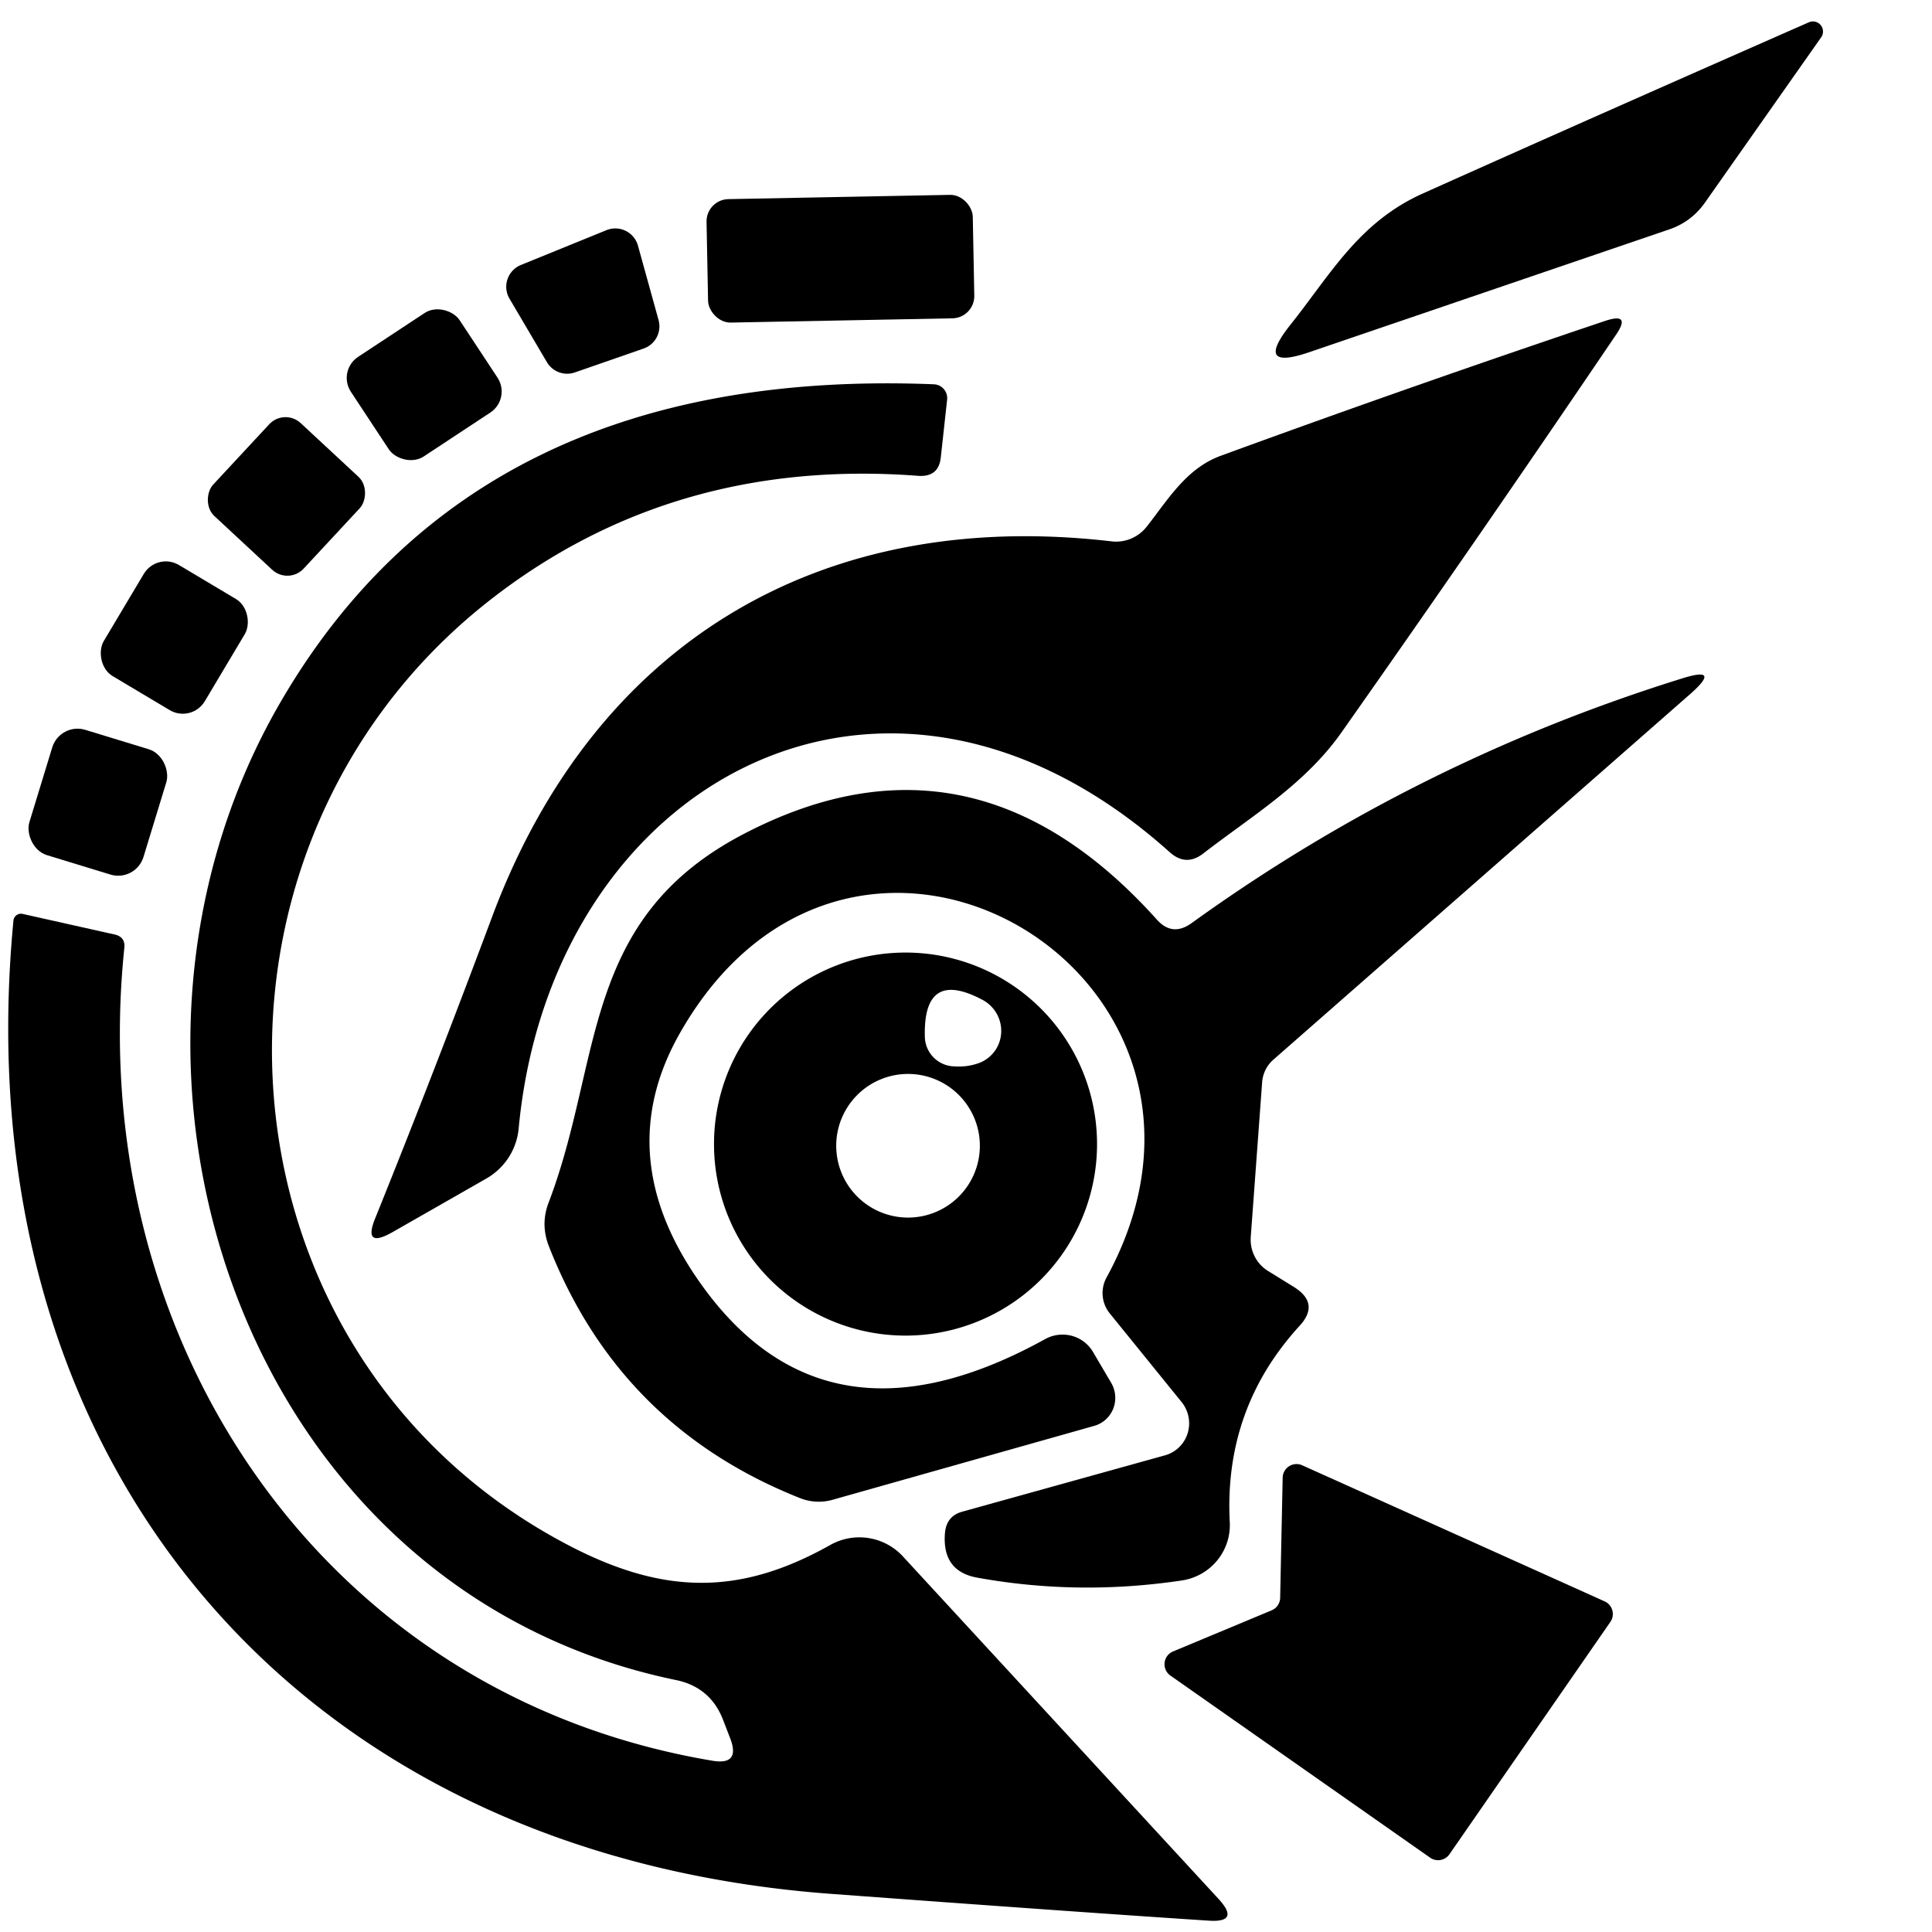 <?xml version="1.0" encoding="UTF-8" standalone="no"?>
<!DOCTYPE svg PUBLIC "-//W3C//DTD SVG 1.1//EN" "http://www.w3.org/Graphics/SVG/1.1/DTD/svg11.dtd">
<svg xmlns="http://www.w3.org/2000/svg" version="1.1" viewBox="0.00 0.00 46.00 46.00">
<path fill="#000000" d="
  M 43.07 0.53
  A 0.24 0.24 0.0 0 1 43.36 0.89
  L 40.59 4.83
  Q 40.27 5.28 39.75 5.46
  L 31.16 8.39
  Q 29.86 8.83 30.71 7.75
  C 31.67 6.55 32.34 5.30 33.87 4.61
  Q 37.75 2.87 43.07 0.53
  Z"
/>
<rect fill="#000000" x="-3.17" y="-1.47" transform="translate(20.01,6.16) rotate(-1.1)" width="6.34" height="2.94" rx="0.53"/>
<path fill="#000000" d="
  M 15.32 8.30
  L 13.68 8.87
  A 0.56 0.56 0.0 0 1 13.02 8.62
  L 12.13 7.11
  A 0.56 0.56 0.0 0 1 12.40 6.31
  L 14.44 5.48
  A 0.56 0.56 0.0 0 1 15.19 5.85
  L 15.68 7.62
  A 0.56 0.56 0.0 0 1 15.32 8.30
  Z"
/>
<rect fill="#000000" x="-1.55" y="-1.42" transform="translate(10.10,9.16) rotate(-33.4)" width="3.10" height="2.84" rx="0.60"/>
<path fill="#000000" d="
  M 27.31 12.53
  C 27.82 11.88 28.25 11.15 29.07 10.85
  Q 33.58 9.20 38.22 7.64
  Q 38.85 7.43 38.47 7.98
  Q 35.24 12.75 31.96 17.41
  C 31.09 18.66 29.83 19.41 28.65 20.32
  Q 28.24 20.64 27.85 20.29
  C 21.08 14.22 13.13 18.62 12.35 26.86
  A 1.54 1.53 -12.5 0 1 11.58 28.06
  L 9.34 29.34
  Q 8.63 29.74 8.94 28.99
  Q 10.32 25.57 11.72 21.82
  C 14.16 15.30 19.53 12.08 26.47 12.89
  A 0.93 0.92 -67.9 0 0 27.31 12.53
  Z"
/>
<path fill="#000000" d="
  M 16.95 41.92
  Q 17.63 42.04 17.39 41.40
  L 17.22 40.96
  Q 16.92 40.17 16.09 40.00
  C 5.74 37.86 1.66 25.40 6.66 16.75
  Q 11.31 8.71 22.24 9.15
  A 0.33 0.33 0.0 0 1 22.55 9.52
  L 22.40 10.89
  Q 22.35 11.36 21.87 11.33
  Q 15.98 10.88 11.60 14.34
  C 4.10 20.28 4.89 32.32 13.59 36.82
  C 15.82 37.97 17.62 37.99 19.76 36.79
  A 1.41 1.41 0.0 0 1 21.50 37.06
  L 29.02 45.22
  Q 29.53 45.78 28.78 45.73
  Q 25.71 45.53 19.76 45.09
  C 6.95 44.13 -0.90 34.69 0.32 21.92
  A 0.18 0.18 0.0 0 1 0.54 21.76
  L 2.73 22.25
  Q 2.99 22.31 2.96 22.57
  C 2.00 31.86 7.64 40.35 16.95 41.92
  Z"
/>
<rect fill="#000000" x="-1.47" y="-1.51" transform="translate(6.82,11.82) rotate(42.9)" width="2.94" height="3.02" rx="0.53"/>
<rect fill="#000000" x="-1.40" y="-1.54" transform="translate(4.15,15.18) rotate(30.8)" width="2.80" height="3.08" rx="0.61"/>
<path fill="#000000" d="
  M 28.37 21.98
  Q 33.72 18.12 40.06 16.15
  Q 40.99 15.86 40.26 16.51
  L 30.33 25.22
  A 0.79 0.79 0.0 0 0 30.05 25.78
  L 29.78 29.45
  A 0.88 0.87 -71.9 0 0 30.19 30.26
  L 30.82 30.65
  Q 31.43 31.04 30.94 31.57
  Q 29.14 33.54 29.28 36.24
  A 1.34 1.33 -5.9 0 1 28.14 37.63
  Q 25.66 38.00 23.25 37.56
  Q 22.42 37.40 22.50 36.49
  Q 22.54 36.09 22.92 35.99
  L 27.74 34.65
  A 0.80 0.79 62.8 0 0 28.14 33.39
  L 26.43 31.28
  A 0.77 0.77 0.0 0 1 26.35 30.41
  C 30.26 23.25 20.38 17.31 16.21 24.56
  Q 14.52 27.49 16.66 30.53
  Q 19.65 34.78 24.89 31.88
  A 0.85 0.84 -29.2 0 1 26.03 32.20
  L 26.46 32.93
  A 0.70 0.69 67.2 0 1 26.05 33.95
  L 19.82 35.71
  A 1.21 1.20 47.6 0 1 19.05 35.67
  Q 14.74 33.96 13.06 29.65
  Q 12.87 29.14 13.06 28.64
  C 14.36 25.24 13.81 21.88 17.72 19.85
  Q 23.16 17.02 27.54 21.89
  Q 27.91 22.31 28.37 21.98
  Z"
/>
<rect fill="#000000" x="-1.42" y="-1.56" transform="translate(2.33,19.10) rotate(17.0)" width="2.84" height="3.12" rx="0.63"/>
<path fill="#000000" d="
  M 26.12 27.24
  A 4.56 4.56 0.0 0 1 21.56 31.80
  A 4.56 4.56 0.0 0 1 17.00 27.24
  A 4.56 4.56 0.0 0 1 21.56 22.68
  A 4.56 4.56 0.0 0 1 26.12 27.24
  Z
  M 23.40 23.81
  Q 21.98 23.05 22.02 24.68
  A 0.72 0.72 0.0 0 0 22.71 25.39
  Q 23.00 25.41 23.25 25.33
  A 0.83 0.82 50.7 0 0 23.40 23.81
  Z
  M 23.33 27.28
  A 1.71 1.71 0.0 0 0 21.62 25.57
  A 1.71 1.71 0.0 0 0 19.91 27.28
  A 1.71 1.71 0.0 0 0 21.62 28.99
  A 1.71 1.71 0.0 0 0 23.33 27.28
  Z"
/>
<path fill="#000000" d="
  M 30.48 38.04
  L 30.54 35.18
  A 0.33 0.33 0.0 0 1 31.01 34.89
  L 38.21 38.13
  A 0.33 0.33 0.0 0 1 38.34 38.62
  L 34.51 44.15
  A 0.33 0.33 0.0 0 1 34.05 44.23
  L 27.86 39.89
  A 0.33 0.33 0.0 0 1 27.93 39.32
  L 30.28 38.34
  A 0.33 0.33 0.0 0 0 30.48 38.04
  Z"
/>
</svg>
